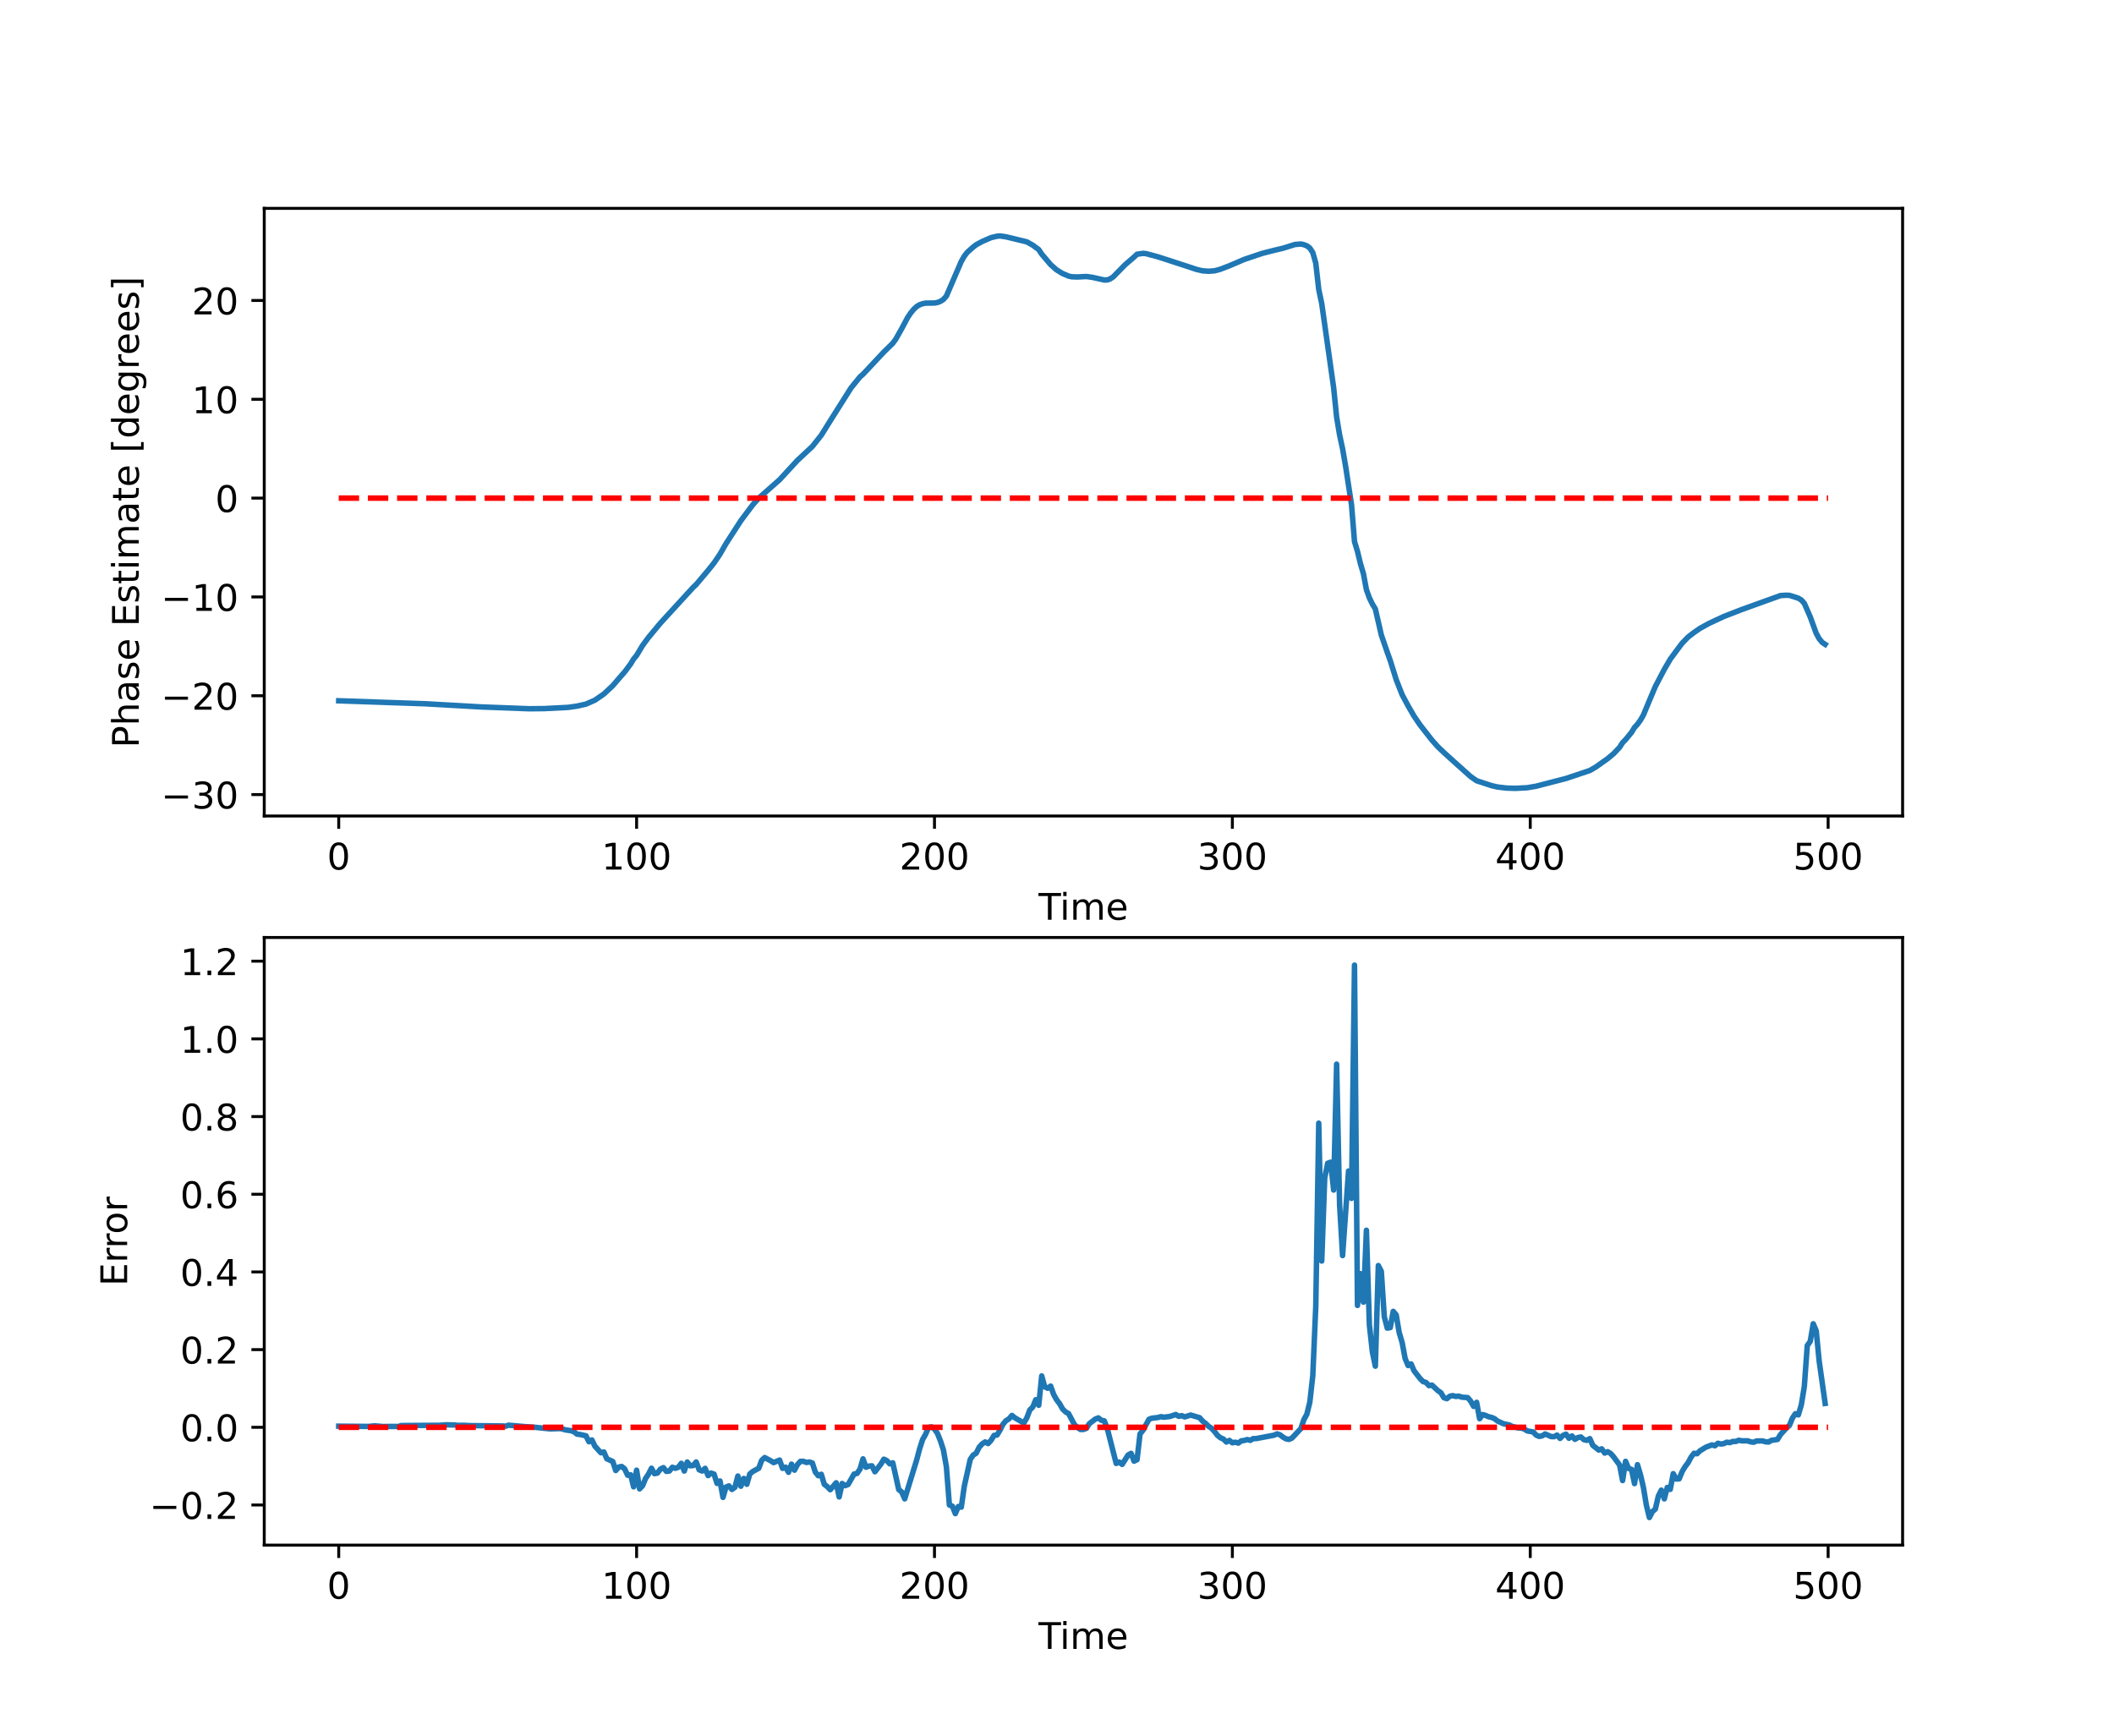 <?xml version="1.0" encoding="utf-8" standalone="no"?>
<!DOCTYPE svg PUBLIC "-//W3C//DTD SVG 1.1//EN"
  "http://www.w3.org/Graphics/SVG/1.1/DTD/svg11.dtd">
<!-- Created with matplotlib (https://matplotlib.org/) -->
<svg height="473.04pt" version="1.1" viewBox="0 0 576 473.04" width="576pt" xmlns="http://www.w3.org/2000/svg" xmlns:xlink="http://www.w3.org/1999/xlink">
 <defs>
  <style type="text/css">*{stroke-linecap:butt;stroke-linejoin:round;}</style>
 </defs>
 <g id="figure_1">
  <g id="patch_1">
   <path d="M 0 473.04 
L 576 473.04 
L 576 0 
L 0 0 
z
" style="fill:#ffffff;"/>
  </g>
  <g id="axes_1">
   <g id="patch_2">
    <path d="M 72 222.329 
L 518.4 222.329 
L 518.4 56.765 
L 72 56.765 
z
" style="fill:#ffffff;"/>
   </g>
   <g id="matplotlib.axis_1">
    <g id="xtick_1">
     <g id="line2d_1">
      <defs>
       <path d="M 0 0 
L 0 3.5 
" id="m32c266a6ea" style="stroke:#000000;stroke-width:0.8;"/>
      </defs>
      <g>
       <use style="stroke:#000000;stroke-width:0.8;" x="92.291" xlink:href="#m32c266a6ea" y="222.329"/>
      </g>
     </g>
     <g id="text_1">
      <!-- 0 -->
      <g transform="translate(89.11 236.927)scale(0.1 -0.1)">
       <defs>
        <path d="M 31.781 66.406 
Q 24.172 66.406 20.328 58.906 
Q 16.5 51.422 16.5 36.375 
Q 16.5 21.391 20.328 13.891 
Q 24.172 6.391 31.781 6.391 
Q 39.453 6.391 43.281 13.891 
Q 47.125 21.391 47.125 36.375 
Q 47.125 51.422 43.281 58.906 
Q 39.453 66.406 31.781 66.406 
z
M 31.781 74.219 
Q 44.047 74.219 50.516 64.516 
Q 56.984 54.828 56.984 36.375 
Q 56.984 17.969 50.516 8.266 
Q 44.047 -1.422 31.781 -1.422 
Q 19.531 -1.422 13.062 8.266 
Q 6.594 17.969 6.594 36.375 
Q 6.594 54.828 13.062 64.516 
Q 19.531 74.219 31.781 74.219 
z
" id="DejaVuSans-48"/>
       </defs>
       <use xlink:href="#DejaVuSans-48"/>
      </g>
     </g>
    </g>
    <g id="xtick_2">
     <g id="line2d_2">
      <g>
       <use style="stroke:#000000;stroke-width:0.8;" x="173.455" xlink:href="#m32c266a6ea" y="222.329"/>
      </g>
     </g>
     <g id="text_2">
      <!-- 100 -->
      <g transform="translate(163.911 236.927)scale(0.1 -0.1)">
       <defs>
        <path d="M 12.406 8.297 
L 28.516 8.297 
L 28.516 63.922 
L 10.984 60.406 
L 10.984 69.391 
L 28.422 72.906 
L 38.281 72.906 
L 38.281 8.297 
L 54.391 8.297 
L 54.391 0 
L 12.406 0 
z
" id="DejaVuSans-49"/>
       </defs>
       <use xlink:href="#DejaVuSans-49"/>
       <use x="63.623" xlink:href="#DejaVuSans-48"/>
       <use x="127.246" xlink:href="#DejaVuSans-48"/>
      </g>
     </g>
    </g>
    <g id="xtick_3">
     <g id="line2d_3">
      <g>
       <use style="stroke:#000000;stroke-width:0.8;" x="254.618" xlink:href="#m32c266a6ea" y="222.329"/>
      </g>
     </g>
     <g id="text_3">
      <!-- 200 -->
      <g transform="translate(245.074 236.927)scale(0.1 -0.1)">
       <defs>
        <path d="M 19.188 8.297 
L 53.609 8.297 
L 53.609 0 
L 7.328 0 
L 7.328 8.297 
Q 12.938 14.109 22.625 23.891 
Q 32.328 33.688 34.812 36.531 
Q 39.547 41.844 41.422 45.531 
Q 43.312 49.219 43.312 52.781 
Q 43.312 58.594 39.234 62.25 
Q 35.156 65.922 28.609 65.922 
Q 23.969 65.922 18.812 64.312 
Q 13.672 62.703 7.812 59.422 
L 7.812 69.391 
Q 13.766 71.781 18.938 73 
Q 24.125 74.219 28.422 74.219 
Q 39.75 74.219 46.484 68.547 
Q 53.219 62.891 53.219 53.422 
Q 53.219 48.922 51.531 44.891 
Q 49.859 40.875 45.406 35.406 
Q 44.188 33.984 37.641 27.219 
Q 31.109 20.453 19.188 8.297 
z
" id="DejaVuSans-50"/>
       </defs>
       <use xlink:href="#DejaVuSans-50"/>
       <use x="63.623" xlink:href="#DejaVuSans-48"/>
       <use x="127.246" xlink:href="#DejaVuSans-48"/>
      </g>
     </g>
    </g>
    <g id="xtick_4">
     <g id="line2d_4">
      <g>
       <use style="stroke:#000000;stroke-width:0.8;" x="335.782" xlink:href="#m32c266a6ea" y="222.329"/>
      </g>
     </g>
     <g id="text_4">
      <!-- 300 -->
      <g transform="translate(326.238 236.927)scale(0.1 -0.1)">
       <defs>
        <path d="M 40.578 39.312 
Q 47.656 37.797 51.625 33 
Q 55.609 28.219 55.609 21.188 
Q 55.609 10.406 48.188 4.484 
Q 40.766 -1.422 27.094 -1.422 
Q 22.516 -1.422 17.656 -0.516 
Q 12.797 0.391 7.625 2.203 
L 7.625 11.719 
Q 11.719 9.328 16.594 8.109 
Q 21.484 6.891 26.812 6.891 
Q 36.078 6.891 40.938 10.547 
Q 45.797 14.203 45.797 21.188 
Q 45.797 27.641 41.281 31.266 
Q 36.766 34.906 28.719 34.906 
L 20.219 34.906 
L 20.219 43.016 
L 29.109 43.016 
Q 36.375 43.016 40.234 45.922 
Q 44.094 48.828 44.094 54.297 
Q 44.094 59.906 40.109 62.906 
Q 36.141 65.922 28.719 65.922 
Q 24.656 65.922 20.016 65.031 
Q 15.375 64.156 9.812 62.312 
L 9.812 71.094 
Q 15.438 72.656 20.344 73.438 
Q 25.25 74.219 29.594 74.219 
Q 40.828 74.219 47.359 69.109 
Q 53.906 64.016 53.906 55.328 
Q 53.906 49.266 50.438 45.094 
Q 46.969 40.922 40.578 39.312 
z
" id="DejaVuSans-51"/>
       </defs>
       <use xlink:href="#DejaVuSans-51"/>
       <use x="63.623" xlink:href="#DejaVuSans-48"/>
       <use x="127.246" xlink:href="#DejaVuSans-48"/>
      </g>
     </g>
    </g>
    <g id="xtick_5">
     <g id="line2d_5">
      <g>
       <use style="stroke:#000000;stroke-width:0.8;" x="416.945" xlink:href="#m32c266a6ea" y="222.329"/>
      </g>
     </g>
     <g id="text_5">
      <!-- 400 -->
      <g transform="translate(407.402 236.927)scale(0.1 -0.1)">
       <defs>
        <path d="M 37.797 64.312 
L 12.891 25.391 
L 37.797 25.391 
z
M 35.203 72.906 
L 47.609 72.906 
L 47.609 25.391 
L 58.016 25.391 
L 58.016 17.188 
L 47.609 17.188 
L 47.609 0 
L 37.797 0 
L 37.797 17.188 
L 4.891 17.188 
L 4.891 26.703 
z
" id="DejaVuSans-52"/>
       </defs>
       <use xlink:href="#DejaVuSans-52"/>
       <use x="63.623" xlink:href="#DejaVuSans-48"/>
       <use x="127.246" xlink:href="#DejaVuSans-48"/>
      </g>
     </g>
    </g>
    <g id="xtick_6">
     <g id="line2d_6">
      <g>
       <use style="stroke:#000000;stroke-width:0.8;" x="498.109" xlink:href="#m32c266a6ea" y="222.329"/>
      </g>
     </g>
     <g id="text_6">
      <!-- 500 -->
      <g transform="translate(488.565 236.927)scale(0.1 -0.1)">
       <defs>
        <path d="M 10.797 72.906 
L 49.516 72.906 
L 49.516 64.594 
L 19.828 64.594 
L 19.828 46.734 
Q 21.969 47.469 24.109 47.828 
Q 26.266 48.188 28.422 48.188 
Q 40.625 48.188 47.75 41.5 
Q 54.891 34.812 54.891 23.391 
Q 54.891 11.625 47.562 5.094 
Q 40.234 -1.422 26.906 -1.422 
Q 22.312 -1.422 17.547 -0.641 
Q 12.797 0.141 7.719 1.703 
L 7.719 11.625 
Q 12.109 9.234 16.797 8.062 
Q 21.484 6.891 26.703 6.891 
Q 35.156 6.891 40.078 11.328 
Q 45.016 15.766 45.016 23.391 
Q 45.016 31 40.078 35.438 
Q 35.156 39.891 26.703 39.891 
Q 22.75 39.891 18.812 39.016 
Q 14.891 38.141 10.797 36.281 
z
" id="DejaVuSans-53"/>
       </defs>
       <use xlink:href="#DejaVuSans-53"/>
       <use x="63.623" xlink:href="#DejaVuSans-48"/>
       <use x="127.246" xlink:href="#DejaVuSans-48"/>
      </g>
     </g>
    </g>
    <g id="text_7">
     <!-- Time -->
     <g transform="translate(282.966 250.605)scale(0.1 -0.1)">
      <defs>
       <path d="M -0.297 72.906 
L 61.375 72.906 
L 61.375 64.594 
L 35.5 64.594 
L 35.5 0 
L 25.594 0 
L 25.594 64.594 
L -0.297 64.594 
z
" id="DejaVuSans-84"/>
       <path d="M 9.422 54.688 
L 18.406 54.688 
L 18.406 0 
L 9.422 0 
z
M 9.422 75.984 
L 18.406 75.984 
L 18.406 64.594 
L 9.422 64.594 
z
" id="DejaVuSans-105"/>
       <path d="M 52 44.188 
Q 55.375 50.25 60.062 53.125 
Q 64.75 56 71.094 56 
Q 79.641 56 84.281 50.016 
Q 88.922 44.047 88.922 33.016 
L 88.922 0 
L 79.891 0 
L 79.891 32.719 
Q 79.891 40.578 77.094 44.375 
Q 74.312 48.188 68.609 48.188 
Q 61.625 48.188 57.562 43.547 
Q 53.516 38.922 53.516 30.906 
L 53.516 0 
L 44.484 0 
L 44.484 32.719 
Q 44.484 40.625 41.703 44.406 
Q 38.922 48.188 33.109 48.188 
Q 26.219 48.188 22.156 43.531 
Q 18.109 38.875 18.109 30.906 
L 18.109 0 
L 9.078 0 
L 9.078 54.688 
L 18.109 54.688 
L 18.109 46.188 
Q 21.188 51.219 25.484 53.609 
Q 29.781 56 35.688 56 
Q 41.656 56 45.828 52.969 
Q 50 49.953 52 44.188 
z
" id="DejaVuSans-109"/>
       <path d="M 56.203 29.594 
L 56.203 25.203 
L 14.891 25.203 
Q 15.484 15.922 20.484 11.062 
Q 25.484 6.203 34.422 6.203 
Q 39.594 6.203 44.453 7.469 
Q 49.312 8.734 54.109 11.281 
L 54.109 2.781 
Q 49.266 0.734 44.188 -0.344 
Q 39.109 -1.422 33.891 -1.422 
Q 20.797 -1.422 13.156 6.188 
Q 5.516 13.812 5.516 26.812 
Q 5.516 40.234 12.766 48.109 
Q 20.016 56 32.328 56 
Q 43.359 56 49.781 48.891 
Q 56.203 41.797 56.203 29.594 
z
M 47.219 32.234 
Q 47.125 39.594 43.094 43.984 
Q 39.062 48.391 32.422 48.391 
Q 24.906 48.391 20.391 44.141 
Q 15.875 39.891 15.188 32.172 
z
" id="DejaVuSans-101"/>
      </defs>
      <use xlink:href="#DejaVuSans-84"/>
      <use x="57.959" xlink:href="#DejaVuSans-105"/>
      <use x="85.742" xlink:href="#DejaVuSans-109"/>
      <use x="183.154" xlink:href="#DejaVuSans-101"/>
     </g>
    </g>
   </g>
   <g id="matplotlib.axis_2">
    <g id="ytick_1">
     <g id="line2d_7">
      <defs>
       <path d="M 0 0 
L -3.5 0 
" id="m25bc5463f2" style="stroke:#000000;stroke-width:0.8;"/>
      </defs>
      <g>
       <use style="stroke:#000000;stroke-width:0.8;" x="72" xlink:href="#m25bc5463f2" y="216.496"/>
      </g>
     </g>
     <g id="text_8">
      <!-- −30 -->
      <g transform="translate(43.895 220.295)scale(0.1 -0.1)">
       <defs>
        <path d="M 10.594 35.5 
L 73.188 35.5 
L 73.188 27.203 
L 10.594 27.203 
z
" id="DejaVuSans-8722"/>
       </defs>
       <use xlink:href="#DejaVuSans-8722"/>
       <use x="83.789" xlink:href="#DejaVuSans-51"/>
       <use x="147.412" xlink:href="#DejaVuSans-48"/>
      </g>
     </g>
    </g>
    <g id="ytick_2">
     <g id="line2d_8">
      <g>
       <use style="stroke:#000000;stroke-width:0.8;" x="72" xlink:href="#m25bc5463f2" y="189.57"/>
      </g>
     </g>
     <g id="text_9">
      <!-- −20 -->
      <g transform="translate(43.895 193.369)scale(0.1 -0.1)">
       <use xlink:href="#DejaVuSans-8722"/>
       <use x="83.789" xlink:href="#DejaVuSans-50"/>
       <use x="147.412" xlink:href="#DejaVuSans-48"/>
      </g>
     </g>
    </g>
    <g id="ytick_3">
     <g id="line2d_9">
      <g>
       <use style="stroke:#000000;stroke-width:0.8;" x="72" xlink:href="#m25bc5463f2" y="162.644"/>
      </g>
     </g>
     <g id="text_10">
      <!-- −10 -->
      <g transform="translate(43.895 166.443)scale(0.1 -0.1)">
       <use xlink:href="#DejaVuSans-8722"/>
       <use x="83.789" xlink:href="#DejaVuSans-49"/>
       <use x="147.412" xlink:href="#DejaVuSans-48"/>
      </g>
     </g>
    </g>
    <g id="ytick_4">
     <g id="line2d_10">
      <g>
       <use style="stroke:#000000;stroke-width:0.8;" x="72" xlink:href="#m25bc5463f2" y="135.718"/>
      </g>
     </g>
     <g id="text_11">
      <!-- 0 -->
      <g transform="translate(58.638 139.517)scale(0.1 -0.1)">
       <use xlink:href="#DejaVuSans-48"/>
      </g>
     </g>
    </g>
    <g id="ytick_5">
     <g id="line2d_11">
      <g>
       <use style="stroke:#000000;stroke-width:0.8;" x="72" xlink:href="#m25bc5463f2" y="108.792"/>
      </g>
     </g>
     <g id="text_12">
      <!-- 10 -->
      <g transform="translate(52.275 112.591)scale(0.1 -0.1)">
       <use xlink:href="#DejaVuSans-49"/>
       <use x="63.623" xlink:href="#DejaVuSans-48"/>
      </g>
     </g>
    </g>
    <g id="ytick_6">
     <g id="line2d_12">
      <g>
       <use style="stroke:#000000;stroke-width:0.8;" x="72" xlink:href="#m25bc5463f2" y="81.866"/>
      </g>
     </g>
     <g id="text_13">
      <!-- 20 -->
      <g transform="translate(52.275 85.665)scale(0.1 -0.1)">
       <use xlink:href="#DejaVuSans-50"/>
       <use x="63.623" xlink:href="#DejaVuSans-48"/>
      </g>
     </g>
    </g>
    <g id="text_14">
     <!-- Phase Estimate [degrees] -->
     <g transform="translate(37.816 203.766)rotate(-90)scale(0.1 -0.1)">
      <defs>
       <path d="M 19.672 64.797 
L 19.672 37.406 
L 32.078 37.406 
Q 38.969 37.406 42.719 40.969 
Q 46.484 44.531 46.484 51.125 
Q 46.484 57.672 42.719 61.234 
Q 38.969 64.797 32.078 64.797 
z
M 9.812 72.906 
L 32.078 72.906 
Q 44.344 72.906 50.609 67.359 
Q 56.891 61.812 56.891 51.125 
Q 56.891 40.328 50.609 34.812 
Q 44.344 29.297 32.078 29.297 
L 19.672 29.297 
L 19.672 0 
L 9.812 0 
z
" id="DejaVuSans-80"/>
       <path d="M 54.891 33.016 
L 54.891 0 
L 45.906 0 
L 45.906 32.719 
Q 45.906 40.484 42.875 44.328 
Q 39.844 48.188 33.797 48.188 
Q 26.516 48.188 22.312 43.547 
Q 18.109 38.922 18.109 30.906 
L 18.109 0 
L 9.078 0 
L 9.078 75.984 
L 18.109 75.984 
L 18.109 46.188 
Q 21.344 51.125 25.703 53.562 
Q 30.078 56 35.797 56 
Q 45.219 56 50.047 50.172 
Q 54.891 44.344 54.891 33.016 
z
" id="DejaVuSans-104"/>
       <path d="M 34.281 27.484 
Q 23.391 27.484 19.188 25 
Q 14.984 22.516 14.984 16.5 
Q 14.984 11.719 18.141 8.906 
Q 21.297 6.109 26.703 6.109 
Q 34.188 6.109 38.703 11.406 
Q 43.219 16.703 43.219 25.484 
L 43.219 27.484 
z
M 52.203 31.203 
L 52.203 0 
L 43.219 0 
L 43.219 8.297 
Q 40.141 3.328 35.547 0.953 
Q 30.953 -1.422 24.312 -1.422 
Q 15.922 -1.422 10.953 3.297 
Q 6 8.016 6 15.922 
Q 6 25.141 12.172 29.828 
Q 18.359 34.516 30.609 34.516 
L 43.219 34.516 
L 43.219 35.406 
Q 43.219 41.609 39.141 45 
Q 35.062 48.391 27.688 48.391 
Q 23 48.391 18.547 47.266 
Q 14.109 46.141 10.016 43.891 
L 10.016 52.203 
Q 14.938 54.109 19.578 55.047 
Q 24.219 56 28.609 56 
Q 40.484 56 46.344 49.844 
Q 52.203 43.703 52.203 31.203 
z
" id="DejaVuSans-97"/>
       <path d="M 44.281 53.078 
L 44.281 44.578 
Q 40.484 46.531 36.375 47.5 
Q 32.281 48.484 27.875 48.484 
Q 21.188 48.484 17.844 46.438 
Q 14.5 44.391 14.5 40.281 
Q 14.5 37.156 16.891 35.375 
Q 19.281 33.594 26.516 31.984 
L 29.594 31.297 
Q 39.156 29.25 43.188 25.516 
Q 47.219 21.781 47.219 15.094 
Q 47.219 7.469 41.188 3.016 
Q 35.156 -1.422 24.609 -1.422 
Q 20.219 -1.422 15.453 -0.562 
Q 10.688 0.297 5.422 2 
L 5.422 11.281 
Q 10.406 8.688 15.234 7.391 
Q 20.062 6.109 24.812 6.109 
Q 31.156 6.109 34.562 8.281 
Q 37.984 10.453 37.984 14.406 
Q 37.984 18.062 35.516 20.016 
Q 33.062 21.969 24.703 23.781 
L 21.578 24.516 
Q 13.234 26.266 9.516 29.906 
Q 5.812 33.547 5.812 39.891 
Q 5.812 47.609 11.281 51.797 
Q 16.75 56 26.812 56 
Q 31.781 56 36.172 55.266 
Q 40.578 54.547 44.281 53.078 
z
" id="DejaVuSans-115"/>
       <path id="DejaVuSans-32"/>
       <path d="M 9.812 72.906 
L 55.906 72.906 
L 55.906 64.594 
L 19.672 64.594 
L 19.672 43.016 
L 54.391 43.016 
L 54.391 34.719 
L 19.672 34.719 
L 19.672 8.297 
L 56.781 8.297 
L 56.781 0 
L 9.812 0 
z
" id="DejaVuSans-69"/>
       <path d="M 18.312 70.219 
L 18.312 54.688 
L 36.812 54.688 
L 36.812 47.703 
L 18.312 47.703 
L 18.312 18.016 
Q 18.312 11.328 20.141 9.422 
Q 21.969 7.516 27.594 7.516 
L 36.812 7.516 
L 36.812 0 
L 27.594 0 
Q 17.188 0 13.234 3.875 
Q 9.281 7.766 9.281 18.016 
L 9.281 47.703 
L 2.688 47.703 
L 2.688 54.688 
L 9.281 54.688 
L 9.281 70.219 
z
" id="DejaVuSans-116"/>
       <path d="M 8.594 75.984 
L 29.297 75.984 
L 29.297 69 
L 17.578 69 
L 17.578 -6.203 
L 29.297 -6.203 
L 29.297 -13.188 
L 8.594 -13.188 
z
" id="DejaVuSans-91"/>
       <path d="M 45.406 46.391 
L 45.406 75.984 
L 54.391 75.984 
L 54.391 0 
L 45.406 0 
L 45.406 8.203 
Q 42.578 3.328 38.25 0.953 
Q 33.938 -1.422 27.875 -1.422 
Q 17.969 -1.422 11.734 6.484 
Q 5.516 14.406 5.516 27.297 
Q 5.516 40.188 11.734 48.094 
Q 17.969 56 27.875 56 
Q 33.938 56 38.25 53.625 
Q 42.578 51.266 45.406 46.391 
z
M 14.797 27.297 
Q 14.797 17.391 18.875 11.75 
Q 22.953 6.109 30.078 6.109 
Q 37.203 6.109 41.297 11.75 
Q 45.406 17.391 45.406 27.297 
Q 45.406 37.203 41.297 42.844 
Q 37.203 48.484 30.078 48.484 
Q 22.953 48.484 18.875 42.844 
Q 14.797 37.203 14.797 27.297 
z
" id="DejaVuSans-100"/>
       <path d="M 45.406 27.984 
Q 45.406 37.75 41.375 43.109 
Q 37.359 48.484 30.078 48.484 
Q 22.859 48.484 18.828 43.109 
Q 14.797 37.75 14.797 27.984 
Q 14.797 18.266 18.828 12.891 
Q 22.859 7.516 30.078 7.516 
Q 37.359 7.516 41.375 12.891 
Q 45.406 18.266 45.406 27.984 
z
M 54.391 6.781 
Q 54.391 -7.172 48.188 -13.984 
Q 42 -20.797 29.203 -20.797 
Q 24.469 -20.797 20.266 -20.094 
Q 16.062 -19.391 12.109 -17.922 
L 12.109 -9.188 
Q 16.062 -11.328 19.922 -12.344 
Q 23.781 -13.375 27.781 -13.375 
Q 36.625 -13.375 41.016 -8.766 
Q 45.406 -4.156 45.406 5.172 
L 45.406 9.625 
Q 42.625 4.781 38.281 2.391 
Q 33.938 0 27.875 0 
Q 17.828 0 11.672 7.656 
Q 5.516 15.328 5.516 27.984 
Q 5.516 40.672 11.672 48.328 
Q 17.828 56 27.875 56 
Q 33.938 56 38.281 53.609 
Q 42.625 51.219 45.406 46.391 
L 45.406 54.688 
L 54.391 54.688 
z
" id="DejaVuSans-103"/>
       <path d="M 41.109 46.297 
Q 39.594 47.172 37.812 47.578 
Q 36.031 48 33.891 48 
Q 26.266 48 22.188 43.047 
Q 18.109 38.094 18.109 28.812 
L 18.109 0 
L 9.078 0 
L 9.078 54.688 
L 18.109 54.688 
L 18.109 46.188 
Q 20.953 51.172 25.484 53.578 
Q 30.031 56 36.531 56 
Q 37.453 56 38.578 55.875 
Q 39.703 55.766 41.062 55.516 
z
" id="DejaVuSans-114"/>
       <path d="M 30.422 75.984 
L 30.422 -13.188 
L 9.719 -13.188 
L 9.719 -6.203 
L 21.391 -6.203 
L 21.391 69 
L 9.719 69 
L 9.719 75.984 
z
" id="DejaVuSans-93"/>
      </defs>
      <use xlink:href="#DejaVuSans-80"/>
      <use x="60.303" xlink:href="#DejaVuSans-104"/>
      <use x="123.682" xlink:href="#DejaVuSans-97"/>
      <use x="184.961" xlink:href="#DejaVuSans-115"/>
      <use x="237.061" xlink:href="#DejaVuSans-101"/>
      <use x="298.584" xlink:href="#DejaVuSans-32"/>
      <use x="330.371" xlink:href="#DejaVuSans-69"/>
      <use x="393.555" xlink:href="#DejaVuSans-115"/>
      <use x="445.654" xlink:href="#DejaVuSans-116"/>
      <use x="484.863" xlink:href="#DejaVuSans-105"/>
      <use x="512.646" xlink:href="#DejaVuSans-109"/>
      <use x="610.059" xlink:href="#DejaVuSans-97"/>
      <use x="671.338" xlink:href="#DejaVuSans-116"/>
      <use x="710.547" xlink:href="#DejaVuSans-101"/>
      <use x="772.07" xlink:href="#DejaVuSans-32"/>
      <use x="803.857" xlink:href="#DejaVuSans-91"/>
      <use x="842.871" xlink:href="#DejaVuSans-100"/>
      <use x="906.348" xlink:href="#DejaVuSans-101"/>
      <use x="967.871" xlink:href="#DejaVuSans-103"/>
      <use x="1031.348" xlink:href="#DejaVuSans-114"/>
      <use x="1070.211" xlink:href="#DejaVuSans-101"/>
      <use x="1131.734" xlink:href="#DejaVuSans-101"/>
      <use x="1193.258" xlink:href="#DejaVuSans-115"/>
      <use x="1245.357" xlink:href="#DejaVuSans-93"/>
     </g>
    </g>
   </g>
   <g id="line2d_13">
    <path clip-path="url(#p9125146fb4)" d="M 92.291 190.944 
L 115.828 191.755 
L 131.249 192.627 
L 144.236 193.117 
L 148.294 193.073 
L 154.787 192.741 
L 157.222 192.397 
L 159.657 191.846 
L 162.092 190.778 
L 164.527 189.098 
L 166.961 186.825 
L 168.585 184.922 
L 170.208 183.076 
L 171.831 180.904 
L 172.643 179.555 
L 173.455 178.584 
L 175.078 175.878 
L 176.701 173.678 
L 178.324 171.725 
L 179.948 169.773 
L 188.876 160.027 
L 189.687 159.264 
L 192.934 155.41 
L 194.557 153.383 
L 196.18 150.983 
L 197.804 148.149 
L 201.862 141.867 
L 205.108 137.54 
L 206.732 135.721 
L 212.413 130.712 
L 217.283 125.426 
L 221.341 121.642 
L 223.776 118.578 
L 226.211 114.663 
L 231.892 105.673 
L 234.327 102.682 
L 235.139 101.98 
L 240.82 95.908 
L 243.255 93.534 
L 244.067 92.421 
L 245.69 89.542 
L 247.313 86.493 
L 248.125 85.296 
L 248.937 84.298 
L 249.748 83.541 
L 250.56 83.042 
L 251.372 82.758 
L 252.183 82.594 
L 254.618 82.561 
L 255.43 82.419 
L 256.241 82.107 
L 257.053 81.581 
L 257.865 80.663 
L 260.3 74.988 
L 261.923 71.225 
L 262.735 69.818 
L 263.546 68.751 
L 265.169 67.313 
L 265.981 66.689 
L 267.604 65.807 
L 270.039 64.744 
L 271.663 64.36 
L 272.474 64.29 
L 274.097 64.526 
L 279.779 65.901 
L 281.402 66.809 
L 283.025 68.003 
L 283.837 69.234 
L 286.272 72.11 
L 287.895 73.539 
L 289.519 74.53 
L 291.142 75.216 
L 291.953 75.41 
L 293.577 75.468 
L 296.012 75.342 
L 297.635 75.567 
L 300.881 76.297 
L 301.693 76.271 
L 302.505 75.981 
L 303.316 75.442 
L 306.563 72.126 
L 308.998 70.042 
L 309.809 69.268 
L 311.433 69.037 
L 312.244 69.103 
L 315.491 69.971 
L 323.607 72.607 
L 326.042 73.418 
L 327.665 73.791 
L 329.289 73.907 
L 330.912 73.788 
L 332.535 73.35 
L 334.97 72.412 
L 339.028 70.68 
L 343.898 69.042 
L 347.145 68.211 
L 349.58 67.636 
L 352.826 66.622 
L 354.449 66.483 
L 355.261 66.666 
L 356.073 66.98 
L 356.884 67.583 
L 357.696 68.822 
L 358.508 71.708 
L 359.319 78.861 
L 360.131 82.716 
L 363.377 105.637 
L 364.189 113.645 
L 365.001 118.518 
L 365.812 122.268 
L 366.624 126.968 
L 368.247 137.518 
L 369.059 147.575 
L 369.871 150.233 
L 370.682 153.59 
L 371.494 156.332 
L 372.305 160.662 
L 373.117 162.916 
L 373.929 164.581 
L 374.74 165.934 
L 376.364 173.009 
L 377.987 177.723 
L 378.799 179.978 
L 380.422 185.178 
L 382.045 189.307 
L 383.668 192.335 
L 385.292 195.135 
L 386.915 197.521 
L 390.161 201.662 
L 391.785 203.484 
L 393.408 205.03 
L 395.843 207.242 
L 400.713 211.6 
L 402.336 212.733 
L 403.959 213.261 
L 406.394 214.064 
L 408.017 214.436 
L 410.452 214.726 
L 412.887 214.801 
L 416.134 214.633 
L 418.569 214.214 
L 423.439 212.952 
L 426.685 212.114 
L 433.178 209.94 
L 434.801 208.996 
L 438.048 206.695 
L 439.671 205.344 
L 441.295 203.623 
L 442.106 202.346 
L 442.918 201.533 
L 444.541 199.552 
L 445.353 198.218 
L 446.164 197.335 
L 446.976 196.216 
L 447.788 194.801 
L 449.411 190.875 
L 451.034 187.039 
L 453.469 182.39 
L 455.092 179.614 
L 456.716 177.398 
L 458.339 175.243 
L 459.962 173.568 
L 461.585 172.32 
L 463.209 171.205 
L 465.644 169.862 
L 469.702 167.97 
L 474.572 166.082 
L 485.123 162.279 
L 486.746 162.179 
L 487.558 162.219 
L 489.181 162.719 
L 489.993 162.993 
L 490.804 163.489 
L 491.616 164.385 
L 493.239 168.102 
L 494.863 172.561 
L 495.674 174.039 
L 496.486 175.026 
L 497.297 175.563 
L 497.297 175.563 
" style="fill:none;stroke:#1f77b4;stroke-linecap:square;stroke-width:1.5;"/>
   </g>
   <g id="line2d_14">
    <path clip-path="url(#p9125146fb4)" d="M 92.291 135.718 
L 498.109 135.718 
" style="fill:none;stroke:#ff0000;stroke-dasharray:5.55,2.4;stroke-dashoffset:0;stroke-width:1.5;"/>
   </g>
   <g id="patch_3">
    <path d="M 72 222.329 
L 72 56.765 
" style="fill:none;stroke:#000000;stroke-linecap:square;stroke-linejoin:miter;stroke-width:0.8;"/>
   </g>
   <g id="patch_4">
    <path d="M 518.4 222.329 
L 518.4 56.765 
" style="fill:none;stroke:#000000;stroke-linecap:square;stroke-linejoin:miter;stroke-width:0.8;"/>
   </g>
   <g id="patch_5">
    <path d="M 72 222.329 
L 518.4 222.329 
" style="fill:none;stroke:#000000;stroke-linecap:square;stroke-linejoin:miter;stroke-width:0.8;"/>
   </g>
   <g id="patch_6">
    <path d="M 72 56.765 
L 518.4 56.765 
" style="fill:none;stroke:#000000;stroke-linecap:square;stroke-linejoin:miter;stroke-width:0.8;"/>
   </g>
  </g>
  <g id="axes_2">
   <g id="patch_7">
    <path d="M 72 421.006 
L 518.4 421.006 
L 518.4 255.442 
L 72 255.442 
z
" style="fill:#ffffff;"/>
   </g>
   <g id="matplotlib.axis_3">
    <g id="xtick_7">
     <g id="line2d_15">
      <g>
       <use style="stroke:#000000;stroke-width:0.8;" x="92.291" xlink:href="#m32c266a6ea" y="421.006"/>
      </g>
     </g>
     <g id="text_15">
      <!-- 0 -->
      <g transform="translate(89.11 435.604)scale(0.1 -0.1)">
       <use xlink:href="#DejaVuSans-48"/>
      </g>
     </g>
    </g>
    <g id="xtick_8">
     <g id="line2d_16">
      <g>
       <use style="stroke:#000000;stroke-width:0.8;" x="173.455" xlink:href="#m32c266a6ea" y="421.006"/>
      </g>
     </g>
     <g id="text_16">
      <!-- 100 -->
      <g transform="translate(163.911 435.604)scale(0.1 -0.1)">
       <use xlink:href="#DejaVuSans-49"/>
       <use x="63.623" xlink:href="#DejaVuSans-48"/>
       <use x="127.246" xlink:href="#DejaVuSans-48"/>
      </g>
     </g>
    </g>
    <g id="xtick_9">
     <g id="line2d_17">
      <g>
       <use style="stroke:#000000;stroke-width:0.8;" x="254.618" xlink:href="#m32c266a6ea" y="421.006"/>
      </g>
     </g>
     <g id="text_17">
      <!-- 200 -->
      <g transform="translate(245.074 435.604)scale(0.1 -0.1)">
       <use xlink:href="#DejaVuSans-50"/>
       <use x="63.623" xlink:href="#DejaVuSans-48"/>
       <use x="127.246" xlink:href="#DejaVuSans-48"/>
      </g>
     </g>
    </g>
    <g id="xtick_10">
     <g id="line2d_18">
      <g>
       <use style="stroke:#000000;stroke-width:0.8;" x="335.782" xlink:href="#m32c266a6ea" y="421.006"/>
      </g>
     </g>
     <g id="text_18">
      <!-- 300 -->
      <g transform="translate(326.238 435.604)scale(0.1 -0.1)">
       <use xlink:href="#DejaVuSans-51"/>
       <use x="63.623" xlink:href="#DejaVuSans-48"/>
       <use x="127.246" xlink:href="#DejaVuSans-48"/>
      </g>
     </g>
    </g>
    <g id="xtick_11">
     <g id="line2d_19">
      <g>
       <use style="stroke:#000000;stroke-width:0.8;" x="416.945" xlink:href="#m32c266a6ea" y="421.006"/>
      </g>
     </g>
     <g id="text_19">
      <!-- 400 -->
      <g transform="translate(407.402 435.604)scale(0.1 -0.1)">
       <use xlink:href="#DejaVuSans-52"/>
       <use x="63.623" xlink:href="#DejaVuSans-48"/>
       <use x="127.246" xlink:href="#DejaVuSans-48"/>
      </g>
     </g>
    </g>
    <g id="xtick_12">
     <g id="line2d_20">
      <g>
       <use style="stroke:#000000;stroke-width:0.8;" x="498.109" xlink:href="#m32c266a6ea" y="421.006"/>
      </g>
     </g>
     <g id="text_20">
      <!-- 500 -->
      <g transform="translate(488.565 435.604)scale(0.1 -0.1)">
       <use xlink:href="#DejaVuSans-53"/>
       <use x="63.623" xlink:href="#DejaVuSans-48"/>
       <use x="127.246" xlink:href="#DejaVuSans-48"/>
      </g>
     </g>
    </g>
    <g id="text_21">
     <!-- Time -->
     <g transform="translate(282.966 449.282)scale(0.1 -0.1)">
      <use xlink:href="#DejaVuSans-84"/>
      <use x="57.959" xlink:href="#DejaVuSans-105"/>
      <use x="85.742" xlink:href="#DejaVuSans-109"/>
      <use x="183.154" xlink:href="#DejaVuSans-101"/>
     </g>
    </g>
   </g>
   <g id="matplotlib.axis_4">
    <g id="ytick_7">
     <g id="line2d_21">
      <g>
       <use style="stroke:#000000;stroke-width:0.8;" x="72" xlink:href="#m25bc5463f2" y="410.065"/>
      </g>
     </g>
     <g id="text_22">
      <!-- −0.2 -->
      <g transform="translate(40.717 413.864)scale(0.1 -0.1)">
       <defs>
        <path d="M 10.688 12.406 
L 21 12.406 
L 21 0 
L 10.688 0 
z
" id="DejaVuSans-46"/>
       </defs>
       <use xlink:href="#DejaVuSans-8722"/>
       <use x="83.789" xlink:href="#DejaVuSans-48"/>
       <use x="147.412" xlink:href="#DejaVuSans-46"/>
       <use x="179.199" xlink:href="#DejaVuSans-50"/>
      </g>
     </g>
    </g>
    <g id="ytick_8">
     <g id="line2d_22">
      <g>
       <use style="stroke:#000000;stroke-width:0.8;" x="72" xlink:href="#m25bc5463f2" y="388.898"/>
      </g>
     </g>
     <g id="text_23">
      <!-- 0.0 -->
      <g transform="translate(49.097 392.697)scale(0.1 -0.1)">
       <use xlink:href="#DejaVuSans-48"/>
       <use x="63.623" xlink:href="#DejaVuSans-46"/>
       <use x="95.41" xlink:href="#DejaVuSans-48"/>
      </g>
     </g>
    </g>
    <g id="ytick_9">
     <g id="line2d_23">
      <g>
       <use style="stroke:#000000;stroke-width:0.8;" x="72" xlink:href="#m25bc5463f2" y="367.731"/>
      </g>
     </g>
     <g id="text_24">
      <!-- 0.2 -->
      <g transform="translate(49.097 371.53)scale(0.1 -0.1)">
       <use xlink:href="#DejaVuSans-48"/>
       <use x="63.623" xlink:href="#DejaVuSans-46"/>
       <use x="95.41" xlink:href="#DejaVuSans-50"/>
      </g>
     </g>
    </g>
    <g id="ytick_10">
     <g id="line2d_24">
      <g>
       <use style="stroke:#000000;stroke-width:0.8;" x="72" xlink:href="#m25bc5463f2" y="346.564"/>
      </g>
     </g>
     <g id="text_25">
      <!-- 0.4 -->
      <g transform="translate(49.097 350.363)scale(0.1 -0.1)">
       <use xlink:href="#DejaVuSans-48"/>
       <use x="63.623" xlink:href="#DejaVuSans-46"/>
       <use x="95.41" xlink:href="#DejaVuSans-52"/>
      </g>
     </g>
    </g>
    <g id="ytick_11">
     <g id="line2d_25">
      <g>
       <use style="stroke:#000000;stroke-width:0.8;" x="72" xlink:href="#m25bc5463f2" y="325.396"/>
      </g>
     </g>
     <g id="text_26">
      <!-- 0.6 -->
      <g transform="translate(49.097 329.196)scale(0.1 -0.1)">
       <defs>
        <path d="M 33.016 40.375 
Q 26.375 40.375 22.484 35.828 
Q 18.609 31.297 18.609 23.391 
Q 18.609 15.531 22.484 10.953 
Q 26.375 6.391 33.016 6.391 
Q 39.656 6.391 43.531 10.953 
Q 47.406 15.531 47.406 23.391 
Q 47.406 31.297 43.531 35.828 
Q 39.656 40.375 33.016 40.375 
z
M 52.594 71.297 
L 52.594 62.312 
Q 48.875 64.062 45.094 64.984 
Q 41.312 65.922 37.594 65.922 
Q 27.828 65.922 22.672 59.328 
Q 17.531 52.734 16.797 39.406 
Q 19.672 43.656 24.016 45.922 
Q 28.375 48.188 33.594 48.188 
Q 44.578 48.188 50.953 41.516 
Q 57.328 34.859 57.328 23.391 
Q 57.328 12.156 50.688 5.359 
Q 44.047 -1.422 33.016 -1.422 
Q 20.359 -1.422 13.672 8.266 
Q 6.984 17.969 6.984 36.375 
Q 6.984 53.656 15.188 63.938 
Q 23.391 74.219 37.203 74.219 
Q 40.922 74.219 44.703 73.484 
Q 48.484 72.75 52.594 71.297 
z
" id="DejaVuSans-54"/>
       </defs>
       <use xlink:href="#DejaVuSans-48"/>
       <use x="63.623" xlink:href="#DejaVuSans-46"/>
       <use x="95.41" xlink:href="#DejaVuSans-54"/>
      </g>
     </g>
    </g>
    <g id="ytick_12">
     <g id="line2d_26">
      <g>
       <use style="stroke:#000000;stroke-width:0.8;" x="72" xlink:href="#m25bc5463f2" y="304.229"/>
      </g>
     </g>
     <g id="text_27">
      <!-- 0.8 -->
      <g transform="translate(49.097 308.028)scale(0.1 -0.1)">
       <defs>
        <path d="M 31.781 34.625 
Q 24.75 34.625 20.719 30.859 
Q 16.703 27.094 16.703 20.516 
Q 16.703 13.922 20.719 10.156 
Q 24.75 6.391 31.781 6.391 
Q 38.812 6.391 42.859 10.172 
Q 46.922 13.969 46.922 20.516 
Q 46.922 27.094 42.891 30.859 
Q 38.875 34.625 31.781 34.625 
z
M 21.922 38.812 
Q 15.578 40.375 12.031 44.719 
Q 8.5 49.078 8.5 55.328 
Q 8.5 64.062 14.719 69.141 
Q 20.953 74.219 31.781 74.219 
Q 42.672 74.219 48.875 69.141 
Q 55.078 64.062 55.078 55.328 
Q 55.078 49.078 51.531 44.719 
Q 48 40.375 41.703 38.812 
Q 48.828 37.156 52.797 32.312 
Q 56.781 27.484 56.781 20.516 
Q 56.781 9.906 50.312 4.234 
Q 43.844 -1.422 31.781 -1.422 
Q 19.734 -1.422 13.25 4.234 
Q 6.781 9.906 6.781 20.516 
Q 6.781 27.484 10.781 32.312 
Q 14.797 37.156 21.922 38.812 
z
M 18.312 54.391 
Q 18.312 48.734 21.844 45.562 
Q 25.391 42.391 31.781 42.391 
Q 38.141 42.391 41.719 45.562 
Q 45.312 48.734 45.312 54.391 
Q 45.312 60.062 41.719 63.234 
Q 38.141 66.406 31.781 66.406 
Q 25.391 66.406 21.844 63.234 
Q 18.312 60.062 18.312 54.391 
z
" id="DejaVuSans-56"/>
       </defs>
       <use xlink:href="#DejaVuSans-48"/>
       <use x="63.623" xlink:href="#DejaVuSans-46"/>
       <use x="95.41" xlink:href="#DejaVuSans-56"/>
      </g>
     </g>
    </g>
    <g id="ytick_13">
     <g id="line2d_27">
      <g>
       <use style="stroke:#000000;stroke-width:0.8;" x="72" xlink:href="#m25bc5463f2" y="283.062"/>
      </g>
     </g>
     <g id="text_28">
      <!-- 1.0 -->
      <g transform="translate(49.097 286.861)scale(0.1 -0.1)">
       <use xlink:href="#DejaVuSans-49"/>
       <use x="63.623" xlink:href="#DejaVuSans-46"/>
       <use x="95.41" xlink:href="#DejaVuSans-48"/>
      </g>
     </g>
    </g>
    <g id="ytick_14">
     <g id="line2d_28">
      <g>
       <use style="stroke:#000000;stroke-width:0.8;" x="72" xlink:href="#m25bc5463f2" y="261.895"/>
      </g>
     </g>
     <g id="text_29">
      <!-- 1.2 -->
      <g transform="translate(49.097 265.694)scale(0.1 -0.1)">
       <use xlink:href="#DejaVuSans-49"/>
       <use x="63.623" xlink:href="#DejaVuSans-46"/>
       <use x="95.41" xlink:href="#DejaVuSans-50"/>
      </g>
     </g>
    </g>
    <g id="text_30">
     <!-- Error -->
     <g transform="translate(34.638 350.409)rotate(-90)scale(0.1 -0.1)">
      <defs>
       <path d="M 30.609 48.391 
Q 23.391 48.391 19.188 42.75 
Q 14.984 37.109 14.984 27.297 
Q 14.984 17.484 19.156 11.844 
Q 23.344 6.203 30.609 6.203 
Q 37.797 6.203 41.984 11.859 
Q 46.188 17.531 46.188 27.297 
Q 46.188 37.016 41.984 42.703 
Q 37.797 48.391 30.609 48.391 
z
M 30.609 56 
Q 42.328 56 49.016 48.375 
Q 55.719 40.766 55.719 27.297 
Q 55.719 13.875 49.016 6.219 
Q 42.328 -1.422 30.609 -1.422 
Q 18.844 -1.422 12.172 6.219 
Q 5.516 13.875 5.516 27.297 
Q 5.516 40.766 12.172 48.375 
Q 18.844 56 30.609 56 
z
" id="DejaVuSans-111"/>
      </defs>
      <use xlink:href="#DejaVuSans-69"/>
      <use x="63.184" xlink:href="#DejaVuSans-114"/>
      <use x="102.547" xlink:href="#DejaVuSans-114"/>
      <use x="141.41" xlink:href="#DejaVuSans-111"/>
      <use x="202.592" xlink:href="#DejaVuSans-114"/>
     </g>
    </g>
   </g>
   <g id="line2d_29">
    <path clip-path="url(#p0ce5032974)" d="M 92.291 388.592 
L 100.407 388.662 
L 102.031 388.498 
L 104.465 388.692 
L 106.089 388.666 
L 108.524 388.676 
L 109.335 388.418 
L 119.887 388.35 
L 121.51 388.219 
L 123.945 388.268 
L 124.756 388.385 
L 126.38 388.355 
L 128.003 388.437 
L 136.931 388.532 
L 137.743 388.597 
L 138.554 388.324 
L 143.424 388.744 
L 145.859 388.907 
L 149.917 389.33 
L 152.352 389.249 
L 153.164 389.317 
L 153.975 389.589 
L 155.599 389.824 
L 156.41 390.131 
L 157.222 390.76 
L 158.033 390.857 
L 159.657 391.217 
L 160.468 392.837 
L 161.28 392.346 
L 162.092 394.045 
L 163.715 395.832 
L 164.527 395.622 
L 165.338 397.471 
L 166.961 398.218 
L 167.773 400.679 
L 168.585 399.728 
L 169.396 399.575 
L 170.208 400.232 
L 171.02 401.967 
L 171.831 401.841 
L 172.643 405.119 
L 173.455 400.586 
L 174.266 405.678 
L 175.078 404.819 
L 175.889 402.856 
L 176.701 401.643 
L 177.513 400.05 
L 178.324 401.529 
L 179.136 401.361 
L 179.948 400.286 
L 180.759 399.887 
L 181.571 400.912 
L 182.383 400.811 
L 183.194 399.784 
L 184.006 400.077 
L 184.817 399.791 
L 185.629 398.71 
L 186.441 400.819 
L 187.252 398.36 
L 188.064 399.391 
L 188.876 399.316 
L 189.687 398.347 
L 190.499 400.487 
L 191.311 400.809 
L 192.122 400.085 
L 192.934 402.057 
L 193.745 401.371 
L 194.557 401.648 
L 195.369 404.19 
L 196.18 403.522 
L 196.992 407.994 
L 197.804 405.185 
L 198.615 404.867 
L 199.427 405.841 
L 200.239 405.251 
L 201.05 402.179 
L 201.862 404.955 
L 202.673 402.831 
L 203.485 404.428 
L 204.297 401.615 
L 205.108 400.94 
L 206.732 400.061 
L 207.543 397.891 
L 208.355 397.145 
L 209.978 398.011 
L 210.79 398.519 
L 212.413 397.825 
L 213.225 400.083 
L 214.036 399.757 
L 214.848 401.158 
L 215.66 398.937 
L 216.471 400.584 
L 217.283 399.052 
L 218.095 398.172 
L 218.906 398.165 
L 219.718 398.483 
L 220.529 398.346 
L 221.341 398.616 
L 222.153 401.114 
L 222.964 402.1 
L 223.776 401.7 
L 224.588 404.434 
L 225.399 405.052 
L 226.211 405.908 
L 227.834 404.015 
L 228.646 407.871 
L 229.457 404.203 
L 230.269 404.798 
L 231.081 404.487 
L 232.704 401.639 
L 233.516 401.47 
L 234.327 400.295 
L 235.139 397.498 
L 235.951 399.784 
L 236.762 399.469 
L 237.574 399.396 
L 238.385 401.013 
L 240.009 398.942 
L 240.82 397.59 
L 241.632 397.975 
L 242.444 398.857 
L 243.255 398.578 
L 244.879 405.866 
L 245.69 406.517 
L 246.502 408.4 
L 249.748 397.853 
L 250.56 394.796 
L 251.372 392.252 
L 252.183 390.834 
L 252.995 388.926 
L 253.807 388.775 
L 254.618 389.384 
L 255.43 390.577 
L 256.241 392.582 
L 257.053 395.088 
L 257.865 399.694 
L 258.676 410.075 
L 259.488 410.382 
L 260.3 412.423 
L 261.111 410.487 
L 261.923 410.653 
L 262.735 404.987 
L 264.358 397.653 
L 265.169 396.456 
L 265.981 395.961 
L 266.793 394.328 
L 267.604 393.429 
L 268.416 392.885 
L 269.228 393.331 
L 270.039 392.439 
L 270.851 391.103 
L 271.663 391.004 
L 272.474 389.674 
L 273.286 388.07 
L 274.097 387.085 
L 274.909 386.617 
L 275.721 385.661 
L 276.532 386.321 
L 278.967 387.737 
L 279.779 386.321 
L 280.591 384.171 
L 281.402 383.374 
L 282.214 381.381 
L 283.025 382.895 
L 283.837 374.903 
L 284.649 377.858 
L 285.46 378.259 
L 286.272 377.675 
L 287.084 379.943 
L 287.895 381.409 
L 288.707 382.459 
L 289.519 383.899 
L 290.33 384.702 
L 291.142 385.15 
L 292.765 388.19 
L 293.577 388.929 
L 294.388 389.494 
L 295.2 389.492 
L 296.012 389.171 
L 296.823 387.893 
L 298.447 386.655 
L 299.258 386.334 
L 300.07 386.979 
L 300.881 387.147 
L 301.693 389.203 
L 304.128 398.747 
L 304.94 398.362 
L 305.751 399.007 
L 307.375 396.442 
L 308.186 395.993 
L 308.998 398.123 
L 309.809 397.73 
L 310.621 390.72 
L 311.433 389.702 
L 313.056 386.719 
L 313.868 386.418 
L 315.491 386.234 
L 316.303 385.996 
L 317.114 386.15 
L 318.737 385.958 
L 320.361 385.418 
L 321.172 385.911 
L 321.984 385.718 
L 322.796 386.075 
L 324.419 385.562 
L 326.854 386.283 
L 327.665 387.208 
L 328.477 387.824 
L 329.289 388.627 
L 330.1 389.147 
L 330.912 390.031 
L 331.724 391.096 
L 332.535 391.75 
L 333.347 392.102 
L 334.159 392.91 
L 334.97 392.471 
L 335.782 393.119 
L 336.593 392.96 
L 337.405 393.203 
L 338.217 392.59 
L 339.028 392.484 
L 339.84 392.234 
L 340.652 392.459 
L 341.463 391.983 
L 342.275 391.971 
L 347.145 391.049 
L 347.956 390.688 
L 348.768 390.95 
L 349.58 391.58 
L 350.391 392.045 
L 351.203 392.193 
L 352.015 391.847 
L 354.449 389.247 
L 355.261 386.833 
L 356.073 385.344 
L 356.884 382.072 
L 357.696 374.82 
L 358.508 355.93 
L 359.319 306.03 
L 360.131 343.595 
L 360.943 320.962 
L 361.754 316.961 
L 362.566 316.665 
L 363.377 324.259 
L 364.189 289.947 
L 365.001 328.314 
L 365.812 342.107 
L 367.436 319.063 
L 368.247 326.527 
L 369.059 262.967 
L 369.871 355.696 
L 370.682 347.037 
L 371.494 354.8 
L 372.305 335.203 
L 373.117 361.04 
L 373.929 368.367 
L 374.74 372.244 
L 375.552 344.825 
L 376.364 346.396 
L 377.175 358.768 
L 377.987 361.875 
L 378.799 361.731 
L 379.61 357.308 
L 380.422 358.28 
L 381.233 363.074 
L 382.045 365.825 
L 382.857 370.159 
L 383.668 372.068 
L 384.48 371.631 
L 385.292 373.514 
L 386.915 375.6 
L 387.727 376.431 
L 388.538 376.682 
L 389.35 377.547 
L 390.161 377.403 
L 391.785 378.915 
L 392.596 379.464 
L 393.408 380.829 
L 394.22 381.103 
L 395.031 380.435 
L 395.843 380.264 
L 396.655 380.493 
L 397.466 380.407 
L 398.278 380.685 
L 399.901 380.808 
L 400.713 381.772 
L 401.524 383.205 
L 402.336 382.091 
L 403.148 386.556 
L 403.959 385.432 
L 404.771 385.662 
L 405.583 386.024 
L 406.394 386.202 
L 407.206 386.547 
L 408.017 387.178 
L 409.641 387.925 
L 411.264 388.267 
L 412.076 388.681 
L 413.699 389.07 
L 414.511 389.097 
L 415.322 389.383 
L 416.134 389.882 
L 417.757 390.173 
L 418.569 391.034 
L 419.38 391.382 
L 420.192 391.233 
L 421.004 390.713 
L 422.627 391.426 
L 423.439 391.455 
L 424.25 391.02 
L 425.062 391.93 
L 425.873 391.101 
L 426.685 390.772 
L 427.497 391.887 
L 428.308 391.254 
L 429.12 392.181 
L 429.932 391.692 
L 430.743 391.535 
L 431.555 392.266 
L 432.367 392.453 
L 433.178 391.983 
L 433.99 393.817 
L 435.613 395.102 
L 436.425 394.772 
L 437.236 395.923 
L 438.048 395.544 
L 438.86 396.044 
L 439.671 396.961 
L 441.295 399.181 
L 442.106 403.411 
L 442.918 398.17 
L 443.729 400.105 
L 444.541 400.361 
L 445.353 404.244 
L 446.164 399.086 
L 446.976 401.84 
L 447.788 405.321 
L 448.599 410.19 
L 449.411 413.48 
L 450.223 411.883 
L 451.034 411.172 
L 451.846 407.647 
L 452.657 406.013 
L 453.469 408.401 
L 454.281 405.283 
L 455.092 405.816 
L 455.904 401.528 
L 456.716 402.999 
L 457.527 402.938 
L 458.339 400.944 
L 459.151 399.605 
L 459.962 398.531 
L 460.774 397.015 
L 461.585 395.968 
L 462.397 396.101 
L 463.209 395.293 
L 464.832 394.306 
L 466.455 393.693 
L 467.267 393.928 
L 468.079 393.248 
L 468.89 393.467 
L 469.702 393.332 
L 470.513 392.955 
L 471.325 393.083 
L 472.137 392.756 
L 472.948 392.758 
L 473.76 392.429 
L 474.572 392.582 
L 476.195 392.582 
L 477.007 392.872 
L 477.818 392.971 
L 478.63 392.619 
L 480.253 392.607 
L 481.065 392.859 
L 481.876 392.911 
L 482.688 392.449 
L 484.311 392.217 
L 485.123 390.894 
L 486.746 389.077 
L 487.558 388.402 
L 488.369 386.416 
L 489.181 385.202 
L 489.993 385.517 
L 490.804 382.777 
L 491.616 377.848 
L 492.428 366.623 
L 493.239 365.49 
L 494.051 360.693 
L 494.863 362.611 
L 495.674 370.908 
L 497.297 382.39 
L 497.297 382.39 
" style="fill:none;stroke:#1f77b4;stroke-linecap:square;stroke-width:1.5;"/>
   </g>
   <g id="line2d_30">
    <path clip-path="url(#p0ce5032974)" d="M 92.291 388.898 
L 498.109 388.898 
" style="fill:none;stroke:#ff0000;stroke-dasharray:5.55,2.4;stroke-dashoffset:0;stroke-width:1.5;"/>
   </g>
   <g id="patch_8">
    <path d="M 72 421.006 
L 72 255.442 
" style="fill:none;stroke:#000000;stroke-linecap:square;stroke-linejoin:miter;stroke-width:0.8;"/>
   </g>
   <g id="patch_9">
    <path d="M 518.4 421.006 
L 518.4 255.442 
" style="fill:none;stroke:#000000;stroke-linecap:square;stroke-linejoin:miter;stroke-width:0.8;"/>
   </g>
   <g id="patch_10">
    <path d="M 72 421.006 
L 518.4 421.006 
" style="fill:none;stroke:#000000;stroke-linecap:square;stroke-linejoin:miter;stroke-width:0.8;"/>
   </g>
   <g id="patch_11">
    <path d="M 72 255.442 
L 518.4 255.442 
" style="fill:none;stroke:#000000;stroke-linecap:square;stroke-linejoin:miter;stroke-width:0.8;"/>
   </g>
  </g>
 </g>
 <defs>
  <clipPath id="p9125146fb4">
   <rect height="165.564" width="446.4" x="72" y="56.765"/>
  </clipPath>
  <clipPath id="p0ce5032974">
   <rect height="165.564" width="446.4" x="72" y="255.442"/>
  </clipPath>
 </defs>
</svg>
